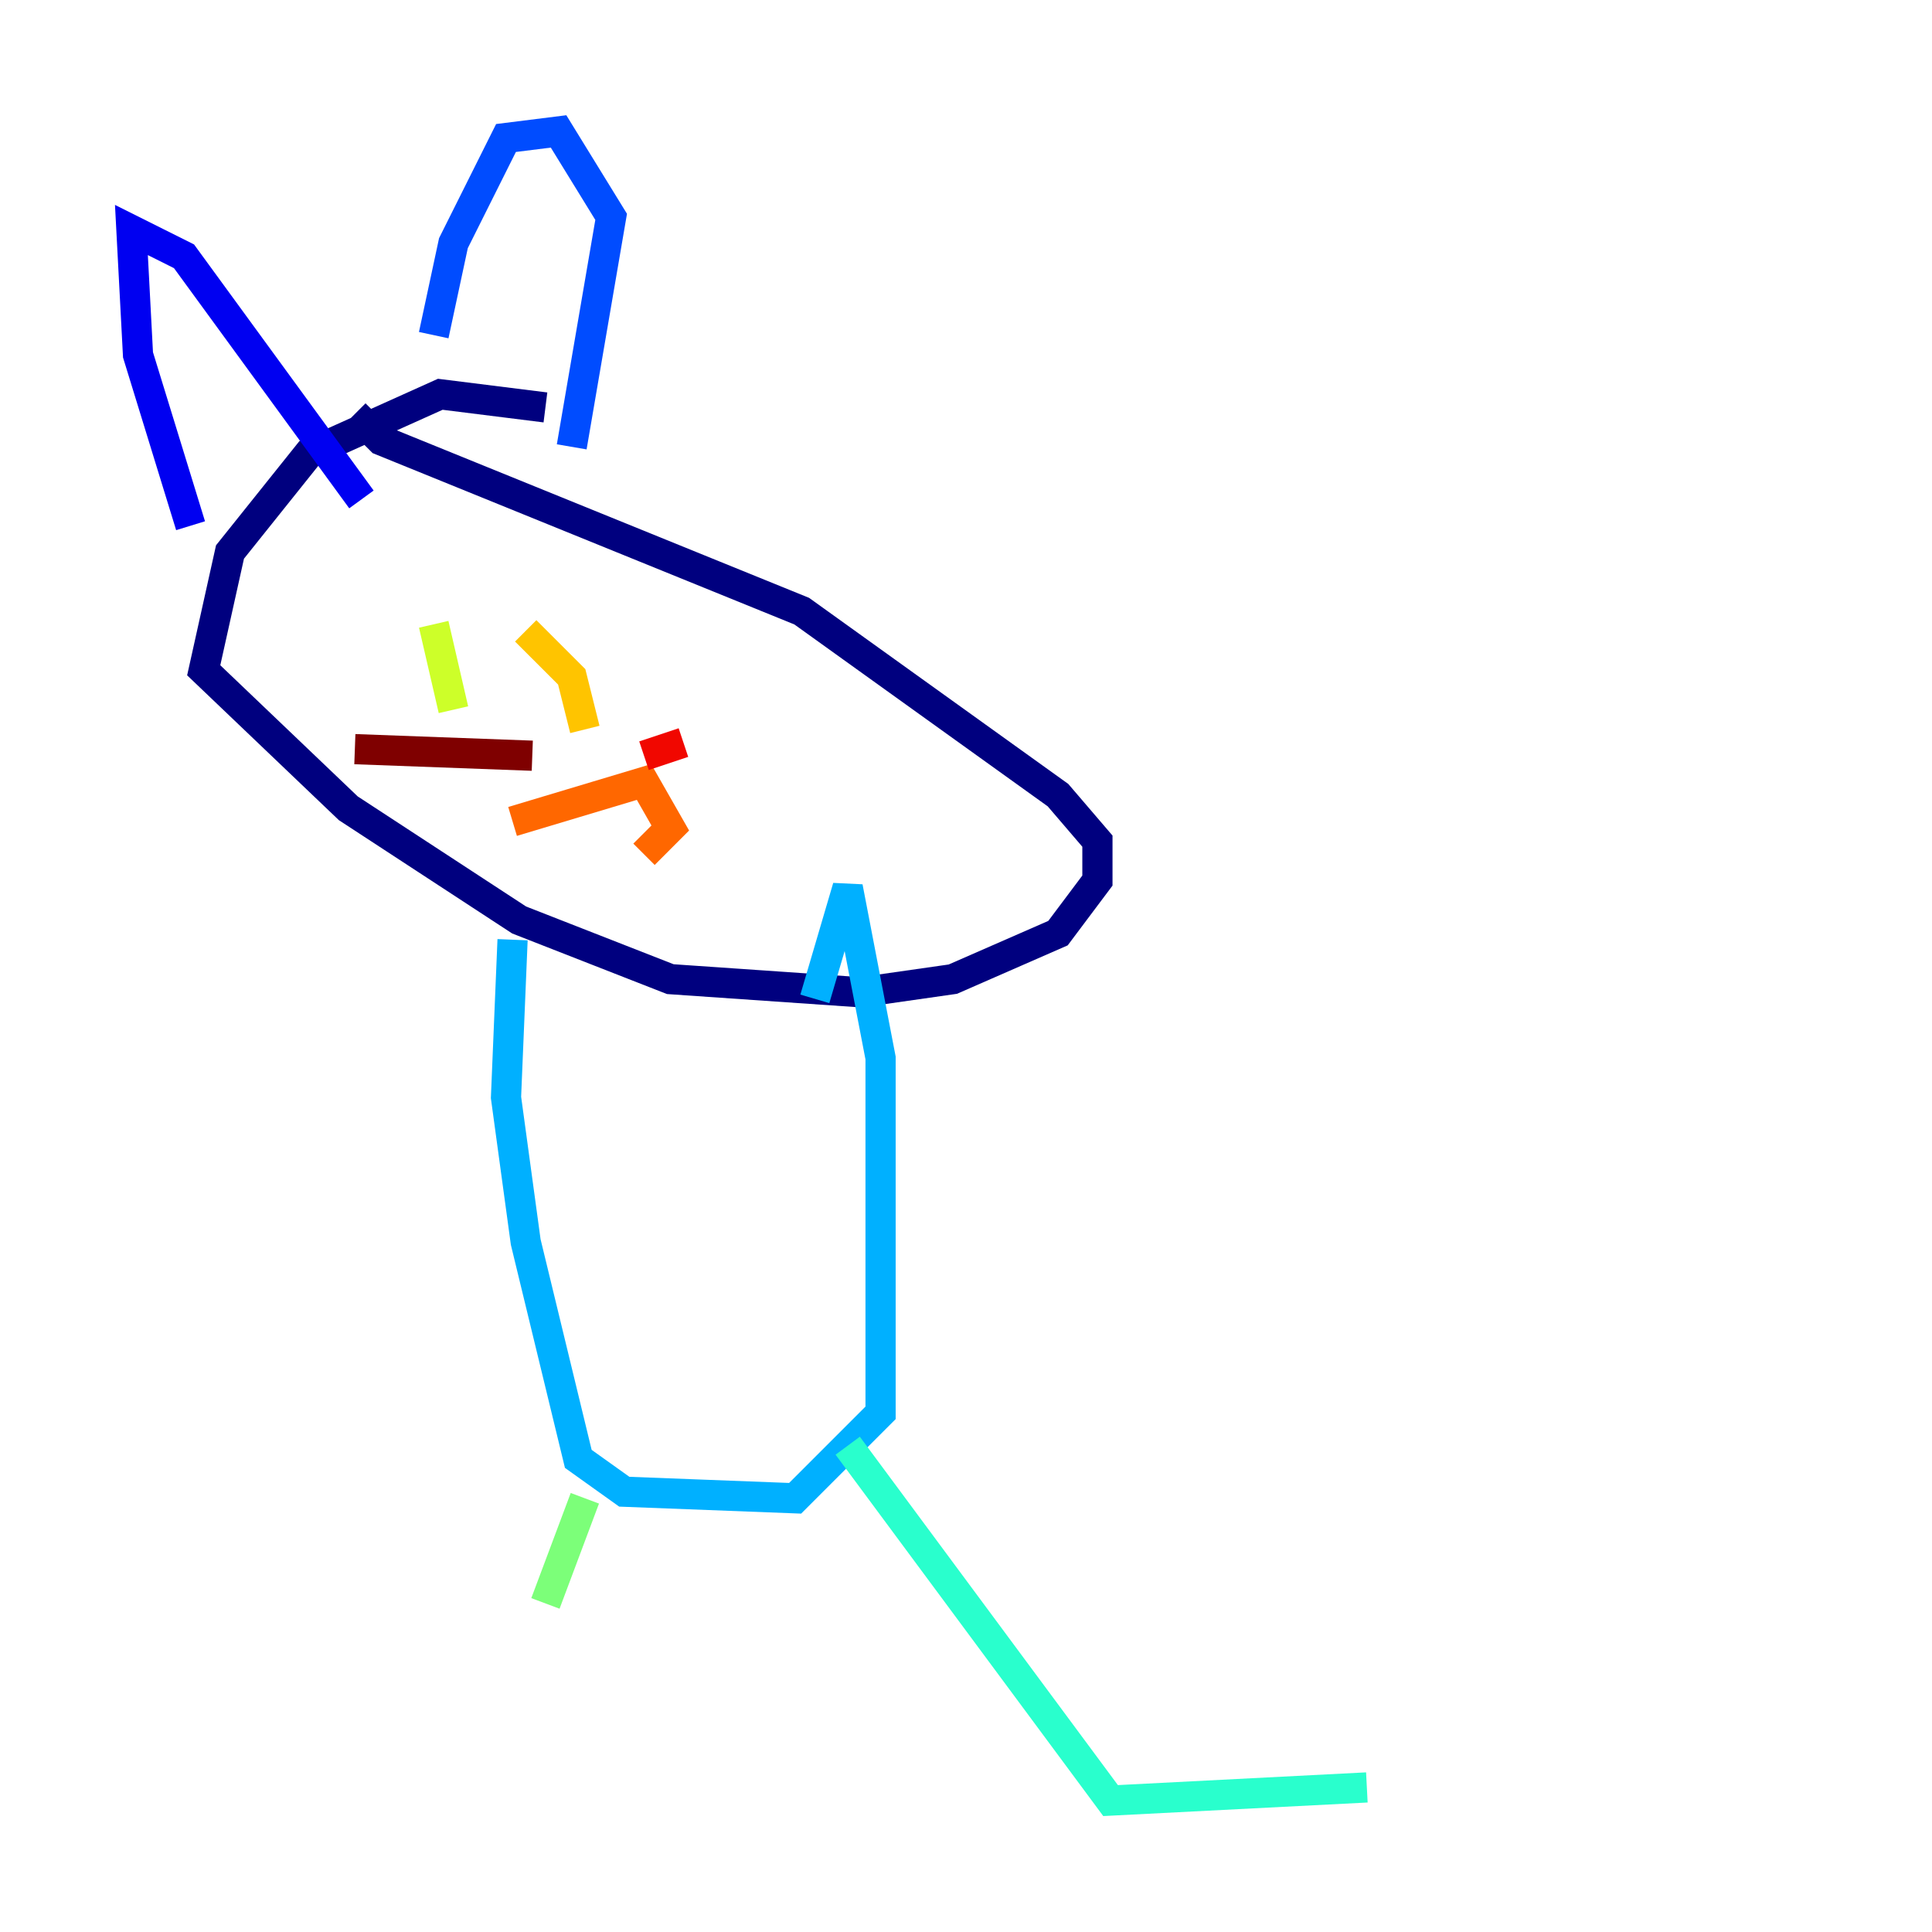 <?xml version="1.0" encoding="utf-8" ?>
<svg baseProfile="tiny" height="128" version="1.2" viewBox="0,0,128,128" width="128" xmlns="http://www.w3.org/2000/svg" xmlns:ev="http://www.w3.org/2001/xml-events" xmlns:xlink="http://www.w3.org/1999/xlink"><defs /><polyline fill="none" points="36.136,26.993 29.17,26.122 20.463,30.041 15.238,36.571 13.497,44.408 23.075,53.551 34.395,60.952 44.408,64.871 57.034,65.742 63.129,64.871 70.095,61.823 72.707,58.34 72.707,55.728 70.095,52.68 53.116,40.49 25.252,29.17 23.51,27.429" stroke="#00007f" stroke-width="2" /><polyline fill="none" points="12.626,34.83 9.143,23.51 8.707,15.238 12.191,16.98 23.946,33.088" stroke="#0000f1" stroke-width="2" /><polyline fill="none" points="28.735,22.204 30.041,16.109 33.524,9.143 37.007,8.707 40.49,14.367 37.878,29.605" stroke="#004cff" stroke-width="2" /><polyline fill="none" points="33.959,62.258 33.524,72.707 34.83,82.286 38.313,96.653 41.361,98.83 52.68,99.265 58.34,93.605 58.34,70.095 56.163,58.776 53.986,66.177" stroke="#00b0ff" stroke-width="2" /><polyline fill="none" points="56.163,95.782 73.578,119.293 90.558,118.422" stroke="#29ffcd" stroke-width="2" /><polyline fill="none" points="38.748,99.265 36.136,106.231" stroke="#7cff79" stroke-width="2" /><polyline fill="none" points="28.735,41.361 30.041,47.02" stroke="#cdff29" stroke-width="2" /><polyline fill="none" points="34.83,41.796 37.878,44.843 38.748,48.327" stroke="#ffc400" stroke-width="2" /><polyline fill="none" points="33.959,54.422 42.667,51.809 44.408,54.857 42.667,56.599" stroke="#ff6700" stroke-width="2" /><polyline fill="none" points="42.667,50.068 45.279,49.197" stroke="#f10700" stroke-width="2" /><polyline fill="none" points="35.265,50.068 23.51,49.633" stroke="#7f0000" stroke-width="2" /></svg>